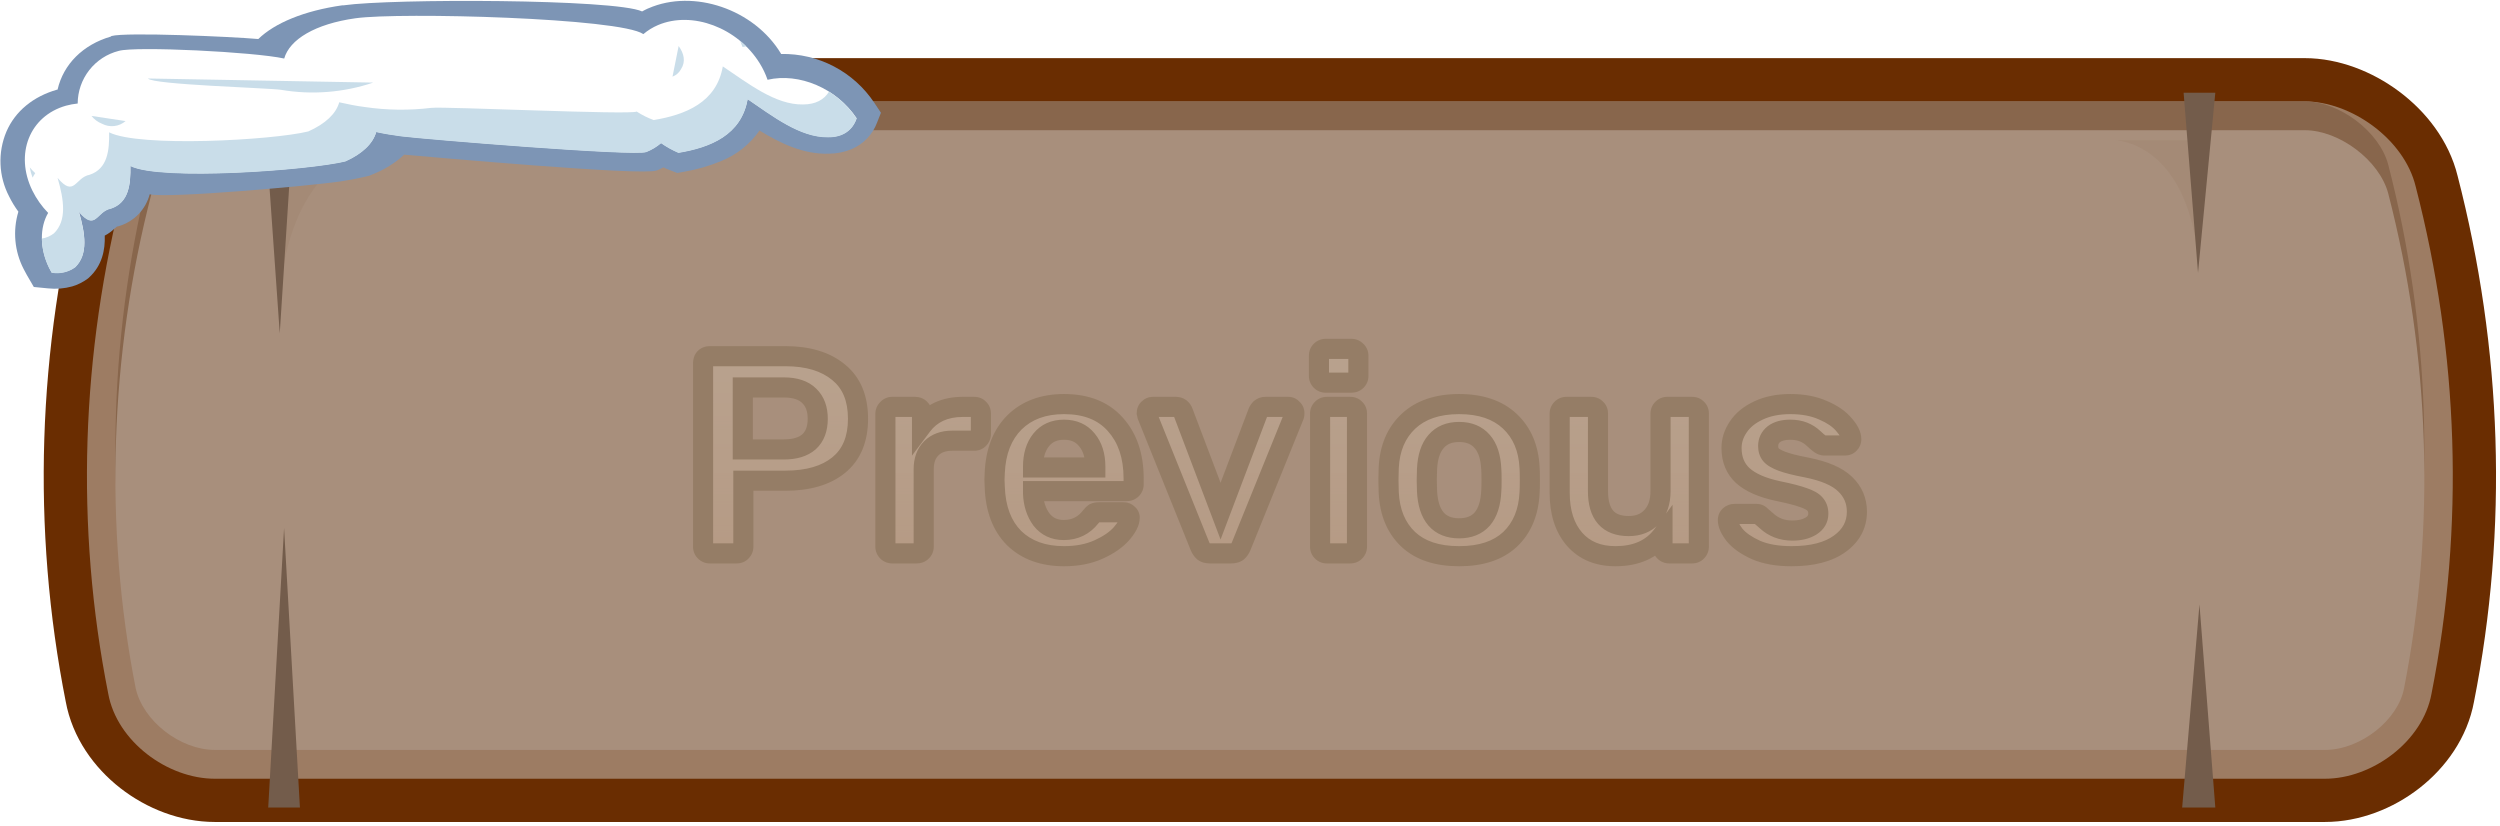 <svg width="230" height="76" viewBox="0 0 230 76" fill="none" xmlns="http://www.w3.org/2000/svg">
<path d="M223.698 63.822C222.903 68.197 218.262 71.644 213.886 71.644C149.181 71.644 84.476 71.644 19.771 71.644C15.395 71.644 10.754 68.197 9.959 63.822C6.909 48.441 7.439 32.53 11.417 17.149C12.611 12.773 17.384 9.326 21.627 9.326C85.139 9.326 148.518 9.326 212.03 9.326C216.273 9.326 221.179 12.773 222.24 17.149C226.217 32.53 226.748 48.441 223.698 63.822Z" stroke="#6A2D01" stroke-width="7.956" stroke-linecap="round" stroke-linejoin="round"/>
<path d="M223.698 63.822C222.903 68.197 218.262 71.644 213.886 71.644C149.181 71.644 84.476 71.644 19.771 71.644C15.395 71.644 10.754 68.197 9.959 63.822C6.909 48.441 7.439 32.53 11.417 17.149C12.611 12.773 17.384 9.326 21.627 9.326C85.139 9.326 148.518 9.326 212.03 9.326C216.273 9.326 221.179 12.773 222.24 17.149C226.217 32.53 226.748 48.441 223.698 63.822Z" fill="#9D7C63"/>
<path d="M19.77 66.341C16.588 66.341 13.141 63.689 12.478 60.639C9.561 45.789 10.091 30.01 13.937 15.16C14.732 12.11 18.445 9.326 21.627 9.326H212.03C215.212 9.326 218.925 12.11 219.72 15.16C223.565 30.01 224.096 45.789 221.179 60.639C220.648 63.556 217.201 66.341 213.886 66.341H19.77Z" fill="#88664C"/>
<path d="M19.77 68.993C16.588 68.993 13.141 66.341 12.478 63.291C9.561 48.441 10.091 32.662 13.937 17.812C14.732 14.762 18.445 11.978 21.627 11.978H212.03C215.212 11.978 218.925 14.762 219.72 17.812C223.565 32.662 224.096 48.441 221.179 63.291C220.648 66.208 217.201 68.993 213.886 68.993H19.77Z" fill="#A88F7C"/>
<g opacity="0.5">
<g opacity="0.5">
<path opacity="0.5" d="M201.29 12.906H194.528C194.528 12.906 201.025 12.906 202.218 23.646L201.29 12.906ZM25.737 28.95V27.491C25.605 28.287 25.737 28.95 25.737 28.95ZM25.737 27.358C26.002 23.381 27.593 12.906 38.068 12.906H26.002L25.737 27.358Z" fill="#88664C"/>
</g>
</g>
<path d="M200.759 74.296L202.351 55.601L203.809 74.296H200.759Z" fill="#735C4B"/>
<path d="M26.135 48.574L27.593 74.296H24.676L26.135 48.574Z" fill="#735C4B"/>
<path d="M27.196 8L25.737 30.673L24.146 8H27.196Z" fill="#735C4B"/>
<path d="M203.809 8.53L202.218 25.104L200.892 8.53H203.809Z" fill="#735C4B"/>
<g opacity="0.2" filter="url(#filter0_d_1422:107727)">
<path d="M65.305 49.06C65.132 49.06 64.985 49 64.864 48.879C64.743 48.758 64.683 48.611 64.683 48.438V31.566C64.683 31.376 64.734 31.22 64.838 31.099C64.959 30.978 65.115 30.918 65.305 30.918H72.251C74.324 30.918 75.957 31.41 77.149 32.395C78.341 33.363 78.938 34.788 78.938 36.672C78.938 38.555 78.341 39.98 77.149 40.948C75.974 41.898 74.341 42.374 72.251 42.374H68.389V48.438C68.389 48.611 68.328 48.758 68.207 48.879C68.104 49 67.957 49.06 67.767 49.06H65.305ZM72.121 39.497C73.123 39.497 73.892 39.263 74.428 38.797C74.963 38.313 75.231 37.605 75.231 36.672C75.231 35.773 74.972 35.073 74.454 34.572C73.935 34.054 73.158 33.795 72.121 33.795H68.337V39.497H72.121ZM82.078 49.06C81.906 49.06 81.759 49 81.638 48.879C81.517 48.758 81.456 48.611 81.456 48.438V36.231C81.456 36.058 81.517 35.911 81.638 35.79C81.759 35.652 81.906 35.583 82.078 35.583H84.178C84.368 35.583 84.523 35.644 84.644 35.764C84.765 35.885 84.826 36.041 84.826 36.231V37.294C85.24 36.741 85.759 36.317 86.381 36.024C87.02 35.73 87.746 35.583 88.558 35.583H89.621C89.811 35.583 89.957 35.644 90.061 35.764C90.182 35.868 90.243 36.015 90.243 36.205V38.071C90.243 38.244 90.182 38.391 90.061 38.512C89.957 38.633 89.811 38.693 89.621 38.693H87.599C86.787 38.693 86.147 38.926 85.681 39.393C85.214 39.859 84.981 40.499 84.981 41.311V48.438C84.981 48.611 84.921 48.758 84.8 48.879C84.679 49 84.523 49.06 84.333 49.06H82.078ZM97.892 49.32C95.975 49.32 94.445 48.767 93.305 47.661C92.182 46.538 91.586 44.965 91.517 42.944L91.491 42.296L91.517 41.648C91.603 39.678 92.208 38.132 93.331 37.008C94.471 35.885 95.992 35.324 97.892 35.324C99.931 35.324 101.504 35.946 102.61 37.19C103.733 38.434 104.294 40.093 104.294 42.166V42.711C104.294 42.883 104.234 43.03 104.113 43.151C103.992 43.272 103.836 43.333 103.646 43.333H95.041V43.54C95.076 44.49 95.335 45.294 95.819 45.95C96.32 46.59 97.003 46.909 97.867 46.909C98.886 46.909 99.707 46.512 100.329 45.717C100.484 45.527 100.605 45.406 100.692 45.354C100.795 45.302 100.942 45.276 101.132 45.276H103.361C103.517 45.276 103.646 45.328 103.75 45.432C103.871 45.518 103.931 45.631 103.931 45.769C103.931 46.184 103.681 46.676 103.18 47.246C102.696 47.799 101.996 48.283 101.08 48.698C100.165 49.112 99.102 49.32 97.892 49.32ZM100.769 41.155V41.078C100.769 40.058 100.51 39.237 99.992 38.615C99.491 37.993 98.791 37.682 97.892 37.682C96.994 37.682 96.294 37.993 95.793 38.615C95.292 39.237 95.041 40.058 95.041 41.078V41.155H100.769ZM111.333 49.06C111.074 49.06 110.876 49.009 110.737 48.905C110.599 48.784 110.487 48.62 110.4 48.413L105.554 36.386L105.502 36.153C105.502 35.998 105.554 35.868 105.657 35.764C105.778 35.644 105.917 35.583 106.072 35.583H108.171C108.5 35.583 108.724 35.747 108.845 36.075L112.292 45.173L115.739 36.075C115.791 35.955 115.869 35.842 115.973 35.739C116.094 35.635 116.241 35.583 116.413 35.583H118.539C118.677 35.583 118.798 35.644 118.901 35.764C119.022 35.868 119.083 35.998 119.083 36.153C119.083 36.257 119.074 36.335 119.057 36.386L114.184 48.413C114.098 48.62 113.986 48.784 113.847 48.905C113.709 49.009 113.511 49.06 113.251 49.06H111.333ZM121.965 33.354C121.793 33.354 121.646 33.294 121.525 33.173C121.404 33.052 121.343 32.905 121.343 32.732V30.866C121.343 30.693 121.404 30.546 121.525 30.425C121.646 30.304 121.793 30.244 121.965 30.244H124.324C124.497 30.244 124.644 30.304 124.765 30.425C124.903 30.546 124.972 30.693 124.972 30.866V32.732C124.972 32.905 124.912 33.052 124.791 33.173C124.67 33.294 124.514 33.354 124.324 33.354H121.965ZM122.069 49.06C121.896 49.06 121.75 49 121.629 48.879C121.508 48.758 121.447 48.611 121.447 48.438V36.205C121.447 36.032 121.508 35.885 121.629 35.764C121.75 35.644 121.896 35.583 122.069 35.583H124.22C124.41 35.583 124.557 35.644 124.661 35.764C124.782 35.868 124.842 36.015 124.842 36.205V48.438C124.842 48.611 124.782 48.758 124.661 48.879C124.557 49 124.41 49.06 124.22 49.06H122.069ZM134.242 49.32C132.221 49.32 130.657 48.801 129.551 47.764C128.445 46.711 127.849 45.276 127.763 43.462L127.737 42.322L127.763 41.181C127.849 39.384 128.454 37.959 129.577 36.905C130.7 35.851 132.255 35.324 134.242 35.324C136.229 35.324 137.784 35.851 138.907 36.905C140.031 37.959 140.635 39.384 140.722 41.181C140.739 41.389 140.748 41.769 140.748 42.322C140.748 42.875 140.739 43.255 140.722 43.462C140.635 45.276 140.039 46.711 138.933 47.764C137.828 48.801 136.264 49.32 134.242 49.32ZM134.242 46.754C135.158 46.754 135.866 46.469 136.367 45.898C136.869 45.311 137.145 44.456 137.197 43.333C137.214 43.16 137.223 42.823 137.223 42.322C137.223 41.821 137.214 41.484 137.197 41.311C137.145 40.188 136.869 39.341 136.367 38.771C135.866 38.184 135.158 37.89 134.242 37.89C133.326 37.89 132.618 38.184 132.117 38.771C131.616 39.341 131.339 40.188 131.288 41.311L131.262 42.322L131.288 43.333C131.339 44.456 131.616 45.311 132.117 45.898C132.618 46.469 133.326 46.754 134.242 46.754ZM148.621 49.32C147.032 49.32 145.779 48.801 144.863 47.764C143.948 46.711 143.49 45.285 143.49 43.488V36.205C143.49 36.032 143.55 35.885 143.671 35.764C143.792 35.644 143.939 35.583 144.112 35.583H146.392C146.583 35.583 146.729 35.644 146.833 35.764C146.954 35.868 147.015 36.015 147.015 36.205V43.333C147.015 45.475 147.956 46.546 149.84 46.546C150.738 46.546 151.447 46.261 151.965 45.691C152.501 45.121 152.768 44.335 152.768 43.333V36.205C152.768 36.032 152.829 35.885 152.95 35.764C153.071 35.644 153.218 35.583 153.39 35.583H155.671C155.861 35.583 156.008 35.644 156.112 35.764C156.233 35.868 156.293 36.015 156.293 36.205V48.438C156.293 48.611 156.233 48.758 156.112 48.879C156.008 49 155.861 49.06 155.671 49.06H153.572C153.399 49.06 153.252 49 153.131 48.879C153.01 48.758 152.95 48.611 152.95 48.438V47.376C151.982 48.672 150.539 49.32 148.621 49.32ZM164.823 49.32C163.527 49.32 162.438 49.13 161.557 48.749C160.676 48.352 160.019 47.894 159.587 47.376C159.173 46.84 158.965 46.382 158.965 46.002C158.965 45.829 159.026 45.691 159.147 45.587C159.268 45.484 159.406 45.432 159.561 45.432H161.609C161.764 45.432 161.894 45.492 161.998 45.613C162.067 45.665 162.248 45.821 162.542 46.08C162.836 46.356 163.181 46.572 163.579 46.728C163.976 46.883 164.417 46.961 164.9 46.961C165.592 46.961 166.162 46.823 166.611 46.546C167.06 46.27 167.285 45.89 167.285 45.406C167.285 45.043 167.181 44.749 166.974 44.525C166.784 44.3 166.43 44.101 165.911 43.929C165.393 43.739 164.624 43.54 163.605 43.333C162.136 43.022 161.047 42.546 160.339 41.907C159.648 41.268 159.302 40.421 159.302 39.367C159.302 38.676 159.509 38.028 159.924 37.423C160.339 36.801 160.952 36.3 161.764 35.92C162.594 35.523 163.579 35.324 164.719 35.324C165.877 35.324 166.879 35.514 167.726 35.894C168.572 36.257 169.212 36.697 169.643 37.216C170.093 37.717 170.317 38.166 170.317 38.564C170.317 38.719 170.257 38.857 170.136 38.978C170.032 39.082 169.903 39.134 169.747 39.134H167.829C167.691 39.134 167.544 39.073 167.389 38.952C167.268 38.866 167.078 38.702 166.818 38.46C166.559 38.218 166.257 38.028 165.911 37.89C165.566 37.752 165.16 37.682 164.693 37.682C164.054 37.682 163.553 37.821 163.19 38.097C162.844 38.373 162.672 38.736 162.672 39.186C162.672 39.514 162.758 39.782 162.931 39.989C163.103 40.196 163.44 40.395 163.941 40.585C164.443 40.775 165.194 40.965 166.196 41.155C167.855 41.484 169.039 41.993 169.747 42.685C170.473 43.376 170.836 44.222 170.836 45.224C170.836 46.434 170.309 47.419 169.255 48.179C168.201 48.94 166.723 49.32 164.823 49.32Z" fill="#FCECD2"/>
<path d="M65.305 49.06C65.132 49.06 64.985 49 64.864 48.879C64.743 48.758 64.683 48.611 64.683 48.438V31.566C64.683 31.376 64.734 31.22 64.838 31.099C64.959 30.978 65.115 30.918 65.305 30.918H72.251C74.324 30.918 75.957 31.41 77.149 32.395C78.341 33.363 78.938 34.788 78.938 36.672C78.938 38.555 78.341 39.98 77.149 40.948C75.974 41.898 74.341 42.374 72.251 42.374H68.389V48.438C68.389 48.611 68.328 48.758 68.207 48.879C68.104 49 67.957 49.06 67.767 49.06H65.305ZM72.121 39.497C73.123 39.497 73.892 39.263 74.428 38.797C74.963 38.313 75.231 37.605 75.231 36.672C75.231 35.773 74.972 35.073 74.454 34.572C73.935 34.054 73.158 33.795 72.121 33.795H68.337V39.497H72.121ZM82.078 49.06C81.906 49.06 81.759 49 81.638 48.879C81.517 48.758 81.456 48.611 81.456 48.438V36.231C81.456 36.058 81.517 35.911 81.638 35.79C81.759 35.652 81.906 35.583 82.078 35.583H84.178C84.368 35.583 84.523 35.644 84.644 35.764C84.765 35.885 84.826 36.041 84.826 36.231V37.294C85.24 36.741 85.759 36.317 86.381 36.024C87.02 35.73 87.746 35.583 88.558 35.583H89.621C89.811 35.583 89.957 35.644 90.061 35.764C90.182 35.868 90.243 36.015 90.243 36.205V38.071C90.243 38.244 90.182 38.391 90.061 38.512C89.957 38.633 89.811 38.693 89.621 38.693H87.599C86.787 38.693 86.147 38.926 85.681 39.393C85.214 39.859 84.981 40.499 84.981 41.311V48.438C84.981 48.611 84.921 48.758 84.8 48.879C84.679 49 84.523 49.06 84.333 49.06H82.078ZM97.892 49.32C95.975 49.32 94.445 48.767 93.305 47.661C92.182 46.538 91.586 44.965 91.517 42.944L91.491 42.296L91.517 41.648C91.603 39.678 92.208 38.132 93.331 37.008C94.471 35.885 95.992 35.324 97.892 35.324C99.931 35.324 101.504 35.946 102.61 37.19C103.733 38.434 104.294 40.093 104.294 42.166V42.711C104.294 42.883 104.234 43.03 104.113 43.151C103.992 43.272 103.836 43.333 103.646 43.333H95.041V43.54C95.076 44.49 95.335 45.294 95.819 45.95C96.32 46.59 97.003 46.909 97.867 46.909C98.886 46.909 99.707 46.512 100.329 45.717C100.484 45.527 100.605 45.406 100.692 45.354C100.795 45.302 100.942 45.276 101.132 45.276H103.361C103.517 45.276 103.646 45.328 103.75 45.432C103.871 45.518 103.931 45.631 103.931 45.769C103.931 46.184 103.681 46.676 103.18 47.246C102.696 47.799 101.996 48.283 101.08 48.698C100.165 49.112 99.102 49.32 97.892 49.32ZM100.769 41.155V41.078C100.769 40.058 100.51 39.237 99.992 38.615C99.491 37.993 98.791 37.682 97.892 37.682C96.994 37.682 96.294 37.993 95.793 38.615C95.292 39.237 95.041 40.058 95.041 41.078V41.155H100.769ZM111.333 49.06C111.074 49.06 110.876 49.009 110.737 48.905C110.599 48.784 110.487 48.62 110.4 48.413L105.554 36.386L105.502 36.153C105.502 35.998 105.554 35.868 105.657 35.764C105.778 35.644 105.917 35.583 106.072 35.583H108.171C108.5 35.583 108.724 35.747 108.845 36.075L112.292 45.173L115.739 36.075C115.791 35.955 115.869 35.842 115.973 35.739C116.094 35.635 116.241 35.583 116.413 35.583H118.539C118.677 35.583 118.798 35.644 118.901 35.764C119.022 35.868 119.083 35.998 119.083 36.153C119.083 36.257 119.074 36.335 119.057 36.386L114.184 48.413C114.098 48.62 113.986 48.784 113.847 48.905C113.709 49.009 113.511 49.06 113.251 49.06H111.333ZM121.965 33.354C121.793 33.354 121.646 33.294 121.525 33.173C121.404 33.052 121.343 32.905 121.343 32.732V30.866C121.343 30.693 121.404 30.546 121.525 30.425C121.646 30.304 121.793 30.244 121.965 30.244H124.324C124.497 30.244 124.644 30.304 124.765 30.425C124.903 30.546 124.972 30.693 124.972 30.866V32.732C124.972 32.905 124.912 33.052 124.791 33.173C124.67 33.294 124.514 33.354 124.324 33.354H121.965ZM122.069 49.06C121.896 49.06 121.75 49 121.629 48.879C121.508 48.758 121.447 48.611 121.447 48.438V36.205C121.447 36.032 121.508 35.885 121.629 35.764C121.75 35.644 121.896 35.583 122.069 35.583H124.22C124.41 35.583 124.557 35.644 124.661 35.764C124.782 35.868 124.842 36.015 124.842 36.205V48.438C124.842 48.611 124.782 48.758 124.661 48.879C124.557 49 124.41 49.06 124.22 49.06H122.069ZM134.242 49.32C132.221 49.32 130.657 48.801 129.551 47.764C128.445 46.711 127.849 45.276 127.763 43.462L127.737 42.322L127.763 41.181C127.849 39.384 128.454 37.959 129.577 36.905C130.7 35.851 132.255 35.324 134.242 35.324C136.229 35.324 137.784 35.851 138.907 36.905C140.031 37.959 140.635 39.384 140.722 41.181C140.739 41.389 140.748 41.769 140.748 42.322C140.748 42.875 140.739 43.255 140.722 43.462C140.635 45.276 140.039 46.711 138.933 47.764C137.828 48.801 136.264 49.32 134.242 49.32ZM134.242 46.754C135.158 46.754 135.866 46.469 136.367 45.898C136.869 45.311 137.145 44.456 137.197 43.333C137.214 43.16 137.223 42.823 137.223 42.322C137.223 41.821 137.214 41.484 137.197 41.311C137.145 40.188 136.869 39.341 136.367 38.771C135.866 38.184 135.158 37.89 134.242 37.89C133.326 37.89 132.618 38.184 132.117 38.771C131.616 39.341 131.339 40.188 131.288 41.311L131.262 42.322L131.288 43.333C131.339 44.456 131.616 45.311 132.117 45.898C132.618 46.469 133.326 46.754 134.242 46.754ZM148.621 49.32C147.032 49.32 145.779 48.801 144.863 47.764C143.948 46.711 143.49 45.285 143.49 43.488V36.205C143.49 36.032 143.55 35.885 143.671 35.764C143.792 35.644 143.939 35.583 144.112 35.583H146.392C146.583 35.583 146.729 35.644 146.833 35.764C146.954 35.868 147.015 36.015 147.015 36.205V43.333C147.015 45.475 147.956 46.546 149.84 46.546C150.738 46.546 151.447 46.261 151.965 45.691C152.501 45.121 152.768 44.335 152.768 43.333V36.205C152.768 36.032 152.829 35.885 152.95 35.764C153.071 35.644 153.218 35.583 153.39 35.583H155.671C155.861 35.583 156.008 35.644 156.112 35.764C156.233 35.868 156.293 36.015 156.293 36.205V48.438C156.293 48.611 156.233 48.758 156.112 48.879C156.008 49 155.861 49.06 155.671 49.06H153.572C153.399 49.06 153.252 49 153.131 48.879C153.01 48.758 152.95 48.611 152.95 48.438V47.376C151.982 48.672 150.539 49.32 148.621 49.32ZM164.823 49.32C163.527 49.32 162.438 49.13 161.557 48.749C160.676 48.352 160.019 47.894 159.587 47.376C159.173 46.84 158.965 46.382 158.965 46.002C158.965 45.829 159.026 45.691 159.147 45.587C159.268 45.484 159.406 45.432 159.561 45.432H161.609C161.764 45.432 161.894 45.492 161.998 45.613C162.067 45.665 162.248 45.821 162.542 46.08C162.836 46.356 163.181 46.572 163.579 46.728C163.976 46.883 164.417 46.961 164.9 46.961C165.592 46.961 166.162 46.823 166.611 46.546C167.06 46.27 167.285 45.89 167.285 45.406C167.285 45.043 167.181 44.749 166.974 44.525C166.784 44.3 166.43 44.101 165.911 43.929C165.393 43.739 164.624 43.54 163.605 43.333C162.136 43.022 161.047 42.546 160.339 41.907C159.648 41.268 159.302 40.421 159.302 39.367C159.302 38.676 159.509 38.028 159.924 37.423C160.339 36.801 160.952 36.3 161.764 35.92C162.594 35.523 163.579 35.324 164.719 35.324C165.877 35.324 166.879 35.514 167.726 35.894C168.572 36.257 169.212 36.697 169.643 37.216C170.093 37.717 170.317 38.166 170.317 38.564C170.317 38.719 170.257 38.857 170.136 38.978C170.032 39.082 169.903 39.134 169.747 39.134H167.829C167.691 39.134 167.544 39.073 167.389 38.952C167.268 38.866 167.078 38.702 166.818 38.46C166.559 38.218 166.257 38.028 165.911 37.89C165.566 37.752 165.16 37.682 164.693 37.682C164.054 37.682 163.553 37.821 163.19 38.097C162.844 38.373 162.672 38.736 162.672 39.186C162.672 39.514 162.758 39.782 162.931 39.989C163.103 40.196 163.44 40.395 163.941 40.585C164.443 40.775 165.194 40.965 166.196 41.155C167.855 41.484 169.039 41.993 169.747 42.685C170.473 43.376 170.836 44.222 170.836 45.224C170.836 46.434 170.309 47.419 169.255 48.179C168.201 48.94 166.723 49.32 164.823 49.32Z" fill="url(#paint0_linear_1422:107727)" fill-opacity="0.3"/>
<path d="M64.864 48.879L64.21 49.533L64.21 49.533L64.864 48.879ZM64.838 31.099L64.184 30.445L64.159 30.47L64.135 30.497L64.838 31.099ZM77.149 32.395L76.56 33.109L76.566 33.114L77.149 32.395ZM77.149 40.948L77.731 41.668L77.733 41.667L77.149 40.948ZM68.389 42.374V41.448H67.463V42.374H68.389ZM68.207 48.879L67.553 48.224L67.528 48.25L67.505 48.277L68.207 48.879ZM74.428 38.797L75.036 39.495L75.042 39.489L75.048 39.484L74.428 38.797ZM74.454 34.572L73.799 35.227L73.805 35.232L73.81 35.238L74.454 34.572ZM68.337 33.795V32.869H67.411V33.795H68.337ZM68.337 39.497H67.411V40.422H68.337V39.497ZM65.305 48.135C65.329 48.135 65.37 48.139 65.417 48.159C65.465 48.179 65.499 48.205 65.519 48.224L64.21 49.533C64.506 49.83 64.889 49.986 65.305 49.986V48.135ZM65.519 48.224C65.538 48.244 65.564 48.278 65.584 48.326C65.604 48.373 65.608 48.415 65.608 48.438H63.757C63.757 48.854 63.913 49.237 64.21 49.533L65.519 48.224ZM65.608 48.438V31.566H63.757V48.438H65.608ZM65.608 31.566C65.608 31.555 65.61 31.569 65.6 31.599C65.589 31.632 65.569 31.669 65.541 31.702L64.135 30.497C63.861 30.817 63.757 31.199 63.757 31.566H65.608ZM65.493 31.754C65.465 31.782 65.426 31.808 65.381 31.826C65.338 31.843 65.309 31.843 65.305 31.843V29.992C64.899 29.992 64.498 30.13 64.184 30.445L65.493 31.754ZM65.305 31.843H72.251V29.992H65.305V31.843ZM72.251 31.843C74.183 31.843 75.582 32.301 76.56 33.109L77.739 31.681C76.332 30.519 74.466 29.992 72.251 29.992V31.843ZM76.566 33.114C77.493 33.866 78.012 34.998 78.012 36.672H79.863C79.863 34.579 79.19 32.859 77.733 31.676L76.566 33.114ZM78.012 36.672C78.012 38.346 77.493 39.477 76.566 40.229L77.733 41.667C79.19 40.484 79.863 38.764 79.863 36.672H78.012ZM76.567 40.228C75.61 41.002 74.21 41.448 72.251 41.448V43.299C74.473 43.299 76.338 42.794 77.731 41.668L76.567 40.228ZM72.251 41.448H68.389V43.299H72.251V41.448ZM67.463 42.374V48.438H69.314V42.374H67.463ZM67.463 48.438C67.463 48.415 67.468 48.373 67.488 48.326C67.507 48.278 67.534 48.244 67.553 48.224L68.862 49.533C69.159 49.237 69.314 48.854 69.314 48.438H67.463ZM67.505 48.277C67.548 48.226 67.605 48.185 67.667 48.159C67.725 48.135 67.764 48.135 67.767 48.135V49.986C68.17 49.986 68.597 49.847 68.91 49.481L67.505 48.277ZM67.767 48.135H65.305V49.986H67.767V48.135ZM72.121 40.422C73.256 40.422 74.274 40.159 75.036 39.495L73.82 38.099C73.511 38.368 72.991 38.571 72.121 38.571V40.422ZM75.048 39.484C75.831 38.776 76.157 37.785 76.157 36.672H74.306C74.306 37.424 74.096 37.85 73.807 38.11L75.048 39.484ZM76.157 36.672C76.157 35.588 75.838 34.623 75.097 33.907L73.81 35.238C74.106 35.523 74.306 35.958 74.306 36.672H76.157ZM75.108 33.918C74.355 33.164 73.3 32.869 72.121 32.869V34.72C73.015 34.72 73.516 34.943 73.799 35.227L75.108 33.918ZM72.121 32.869H68.337V34.72H72.121V32.869ZM67.411 33.795V39.497H69.263V33.795H67.411ZM68.337 40.422H72.121V38.571H68.337V40.422ZM81.638 48.879L82.292 48.224L82.292 48.224L81.638 48.879ZM81.638 35.79L82.292 36.445L82.314 36.423L82.334 36.4L81.638 35.79ZM84.644 35.764L83.99 36.419L83.99 36.419L84.644 35.764ZM84.826 37.294H83.9V40.071L85.566 37.849L84.826 37.294ZM86.381 36.024L85.994 35.182L85.986 35.187L86.381 36.024ZM90.061 35.764L89.358 36.367L89.405 36.421L89.459 36.467L90.061 35.764ZM90.061 38.512L89.407 37.857L89.381 37.882L89.358 37.909L90.061 38.512ZM85.681 39.393L85.026 38.738L85.026 38.738L85.681 39.393ZM82.078 48.135C82.102 48.135 82.143 48.139 82.191 48.159C82.239 48.179 82.273 48.205 82.292 48.224L80.983 49.533C81.28 49.83 81.663 49.986 82.078 49.986V48.135ZM82.292 48.224C82.311 48.244 82.338 48.278 82.358 48.326C82.377 48.373 82.382 48.415 82.382 48.438H80.531C80.531 48.854 80.687 49.237 80.983 49.533L82.292 48.224ZM82.382 48.438V36.231H80.531V48.438H82.382ZM82.382 36.231C82.382 36.255 82.377 36.296 82.358 36.344C82.338 36.392 82.311 36.426 82.292 36.445L80.983 35.136C80.687 35.432 80.531 35.816 80.531 36.231H82.382ZM82.334 36.4C82.322 36.414 82.289 36.446 82.233 36.472C82.175 36.499 82.119 36.509 82.078 36.509V34.657C81.62 34.657 81.225 34.856 80.941 35.181L82.334 36.4ZM82.078 36.509H84.178V34.657H82.078V36.509ZM84.178 36.509C84.174 36.509 84.144 36.508 84.101 36.491C84.056 36.474 84.018 36.447 83.99 36.419L85.299 35.11C84.984 34.795 84.583 34.657 84.178 34.657V36.509ZM83.99 36.419C83.962 36.391 83.935 36.352 83.918 36.307C83.901 36.264 83.9 36.235 83.9 36.231H85.751C85.751 35.825 85.613 35.425 85.299 35.11L83.99 36.419ZM83.9 36.231V37.294H85.751V36.231H83.9ZM85.566 37.849C85.891 37.416 86.291 37.09 86.776 36.861L85.986 35.187C85.227 35.545 84.59 36.065 84.085 36.738L85.566 37.849ZM86.767 36.865C87.268 36.635 87.859 36.509 88.558 36.509V34.657C87.633 34.657 86.772 34.825 85.994 35.182L86.767 36.865ZM88.558 36.509H89.621V34.657H88.558V36.509ZM89.621 36.509C89.618 36.509 89.579 36.508 89.521 36.484C89.459 36.459 89.401 36.417 89.358 36.367L90.764 35.162C90.45 34.796 90.023 34.657 89.621 34.657V36.509ZM89.459 36.467C89.409 36.424 89.367 36.367 89.341 36.305C89.317 36.247 89.317 36.208 89.317 36.205H91.168C91.168 35.802 91.029 35.375 90.663 35.062L89.459 36.467ZM89.317 36.205V38.071H91.168V36.205H89.317ZM89.317 38.071C89.317 38.047 89.322 38.006 89.341 37.958C89.361 37.91 89.387 37.876 89.407 37.857L90.716 39.166C91.012 38.87 91.168 38.487 91.168 38.071H89.317ZM89.358 37.909C89.401 37.859 89.459 37.818 89.521 37.792C89.579 37.768 89.618 37.767 89.621 37.767V39.619C90.023 39.619 90.45 39.48 90.764 39.114L89.358 37.909ZM89.621 37.767H87.599V39.619H89.621V37.767ZM87.599 37.767C86.602 37.767 85.705 38.06 85.026 38.738L86.335 40.047C86.59 39.793 86.972 39.619 87.599 39.619V37.767ZM85.026 38.738C84.348 39.417 84.055 40.313 84.055 41.311H85.907C85.907 40.684 86.081 40.302 86.335 40.047L85.026 38.738ZM84.055 41.311V48.438H85.907V41.311H84.055ZM84.055 48.438C84.055 48.415 84.06 48.373 84.08 48.326C84.1 48.278 84.126 48.244 84.145 48.224L85.454 49.533C85.751 49.237 85.907 48.854 85.907 48.438H84.055ZM84.145 48.224C84.173 48.197 84.212 48.17 84.257 48.152C84.3 48.136 84.329 48.135 84.333 48.135V49.986C84.739 49.986 85.14 49.848 85.454 49.533L84.145 48.224ZM84.333 48.135H82.078V49.986H84.333V48.135ZM93.305 47.661L92.65 48.315L92.655 48.32L92.66 48.325L93.305 47.661ZM91.517 42.944L92.442 42.912L92.442 42.907L91.517 42.944ZM91.491 42.296L90.566 42.259L90.564 42.296L90.566 42.333L91.491 42.296ZM91.517 41.648L90.592 41.607L90.592 41.611L91.517 41.648ZM93.331 37.008L92.681 36.349L92.676 36.354L93.331 37.008ZM102.61 37.19L101.918 37.805L101.922 37.81L102.61 37.19ZM104.113 43.151L104.767 43.806L104.767 43.806L104.113 43.151ZM95.041 43.333V42.407H94.116V43.333H95.041ZM95.041 43.54H94.116V43.557L94.116 43.574L95.041 43.54ZM95.819 45.95L95.074 46.499L95.082 46.51L95.09 46.521L95.819 45.95ZM100.329 45.717L99.612 45.131L99.606 45.139L99.6 45.147L100.329 45.717ZM100.692 45.354L100.278 44.526L100.246 44.542L100.215 44.56L100.692 45.354ZM103.75 45.432L103.095 46.086L103.15 46.141L103.212 46.185L103.75 45.432ZM103.18 47.246L102.484 46.635L102.483 46.637L103.18 47.246ZM101.08 48.698L101.462 49.541L101.08 48.698ZM100.769 41.155V42.081H101.695V41.155H100.769ZM99.992 38.615L99.271 39.196L99.276 39.202L99.281 39.208L99.992 38.615ZM95.793 38.615L95.072 38.035L95.072 38.035L95.793 38.615ZM95.041 41.155H94.116V42.081H95.041V41.155ZM97.892 48.394C96.162 48.394 94.882 47.901 93.949 46.996L92.66 48.325C94.008 49.632 95.787 50.245 97.892 50.245V48.394ZM93.959 47.006C93.044 46.091 92.505 44.766 92.442 42.912L90.591 42.975C90.666 45.165 91.32 46.985 92.65 48.315L93.959 47.006ZM92.442 42.907L92.416 42.259L90.566 42.333L90.592 42.981L92.442 42.907ZM92.416 42.333L92.442 41.685L90.592 41.611L90.566 42.259L92.416 42.333ZM92.441 41.688C92.52 39.892 93.063 38.585 93.985 37.663L92.676 36.354C91.353 37.678 90.686 39.465 90.592 41.607L92.441 41.688ZM93.98 37.668C94.916 36.747 96.186 36.249 97.892 36.249V34.398C95.797 34.398 94.027 35.024 92.681 36.349L93.98 37.668ZM97.892 36.249C99.731 36.249 101.026 36.802 101.918 37.805L103.301 36.575C101.981 35.09 100.131 34.398 97.892 34.398V36.249ZM101.922 37.81C102.858 38.846 103.369 40.265 103.369 42.166H105.22C105.22 39.92 104.607 38.022 103.297 36.57L101.922 37.81ZM103.369 42.166V42.711H105.22V42.166H103.369ZM103.369 42.711C103.369 42.687 103.373 42.646 103.393 42.598C103.413 42.55 103.439 42.516 103.458 42.497L104.767 43.806C105.064 43.509 105.22 43.126 105.22 42.711H103.369ZM103.458 42.497C103.486 42.469 103.525 42.442 103.57 42.425C103.613 42.408 103.642 42.407 103.646 42.407V44.258C104.052 44.258 104.453 44.12 104.767 43.806L103.458 42.497ZM103.646 42.407H95.041V44.258H103.646V42.407ZM94.116 43.333V43.54H95.967V43.333H94.116ZM94.116 43.574C94.157 44.678 94.462 45.669 95.074 46.499L96.564 45.401C96.208 44.918 95.995 44.302 95.966 43.506L94.116 43.574ZM95.09 46.521C95.779 47.4 96.739 47.835 97.867 47.835V45.984C97.266 45.984 96.861 45.779 96.547 45.379L95.09 46.521ZM97.867 47.835C99.167 47.835 100.258 47.309 101.058 46.288L99.6 45.147C99.155 45.715 98.605 45.984 97.867 45.984V47.835ZM101.045 46.303C101.111 46.223 101.159 46.17 101.191 46.138C101.206 46.123 101.213 46.117 101.213 46.117C101.212 46.117 101.209 46.12 101.202 46.125C101.195 46.13 101.184 46.138 101.168 46.148L100.215 44.56C99.976 44.704 99.766 44.943 99.612 45.131L101.045 46.303ZM101.106 46.182C101.081 46.194 101.062 46.201 101.052 46.204C101.041 46.207 101.037 46.208 101.04 46.207C101.044 46.207 101.053 46.205 101.069 46.204C101.085 46.203 101.105 46.202 101.132 46.202V44.351C100.88 44.351 100.567 44.382 100.278 44.526L101.106 46.182ZM101.132 46.202H103.361V44.351H101.132V46.202ZM103.361 46.202C103.335 46.202 103.288 46.197 103.231 46.175C103.174 46.152 103.128 46.119 103.095 46.086L104.404 44.777C104.116 44.489 103.746 44.351 103.361 44.351V46.202ZM103.212 46.185C103.176 46.16 103.118 46.107 103.071 46.02C103.023 45.93 103.006 45.84 103.006 45.769H104.857C104.857 45.306 104.631 44.923 104.288 44.679L103.212 46.185ZM103.006 45.769C103.006 45.835 102.947 46.109 102.484 46.635L103.875 47.857C104.415 47.243 104.857 46.532 104.857 45.769H103.006ZM102.483 46.637C102.112 47.06 101.536 47.475 100.699 47.854L101.462 49.541C102.457 49.09 103.28 48.538 103.876 47.856L102.483 46.637ZM100.699 47.854C99.924 48.205 98.996 48.394 97.892 48.394V50.245C99.207 50.245 100.405 50.02 101.462 49.541L100.699 47.854ZM101.695 41.155V41.078H99.844V41.155H101.695ZM101.695 41.078C101.695 39.899 101.393 38.851 100.703 38.023L99.281 39.208C99.628 39.624 99.844 40.217 99.844 41.078H101.695ZM100.713 38.035C100.012 37.166 99.031 36.757 97.892 36.757V38.608C98.55 38.608 98.969 38.821 99.271 39.196L100.713 38.035ZM97.892 36.757C96.753 36.757 95.772 37.166 95.072 38.035L96.514 39.196C96.816 38.821 97.234 38.608 97.892 38.608V36.757ZM95.072 38.035C94.406 38.862 94.116 39.906 94.116 41.078H95.967C95.967 40.21 96.178 39.613 96.514 39.196L95.072 38.035ZM94.116 41.078V41.155H95.967V41.078H94.116ZM95.041 42.081H100.769V40.23H95.041V42.081ZM110.737 48.905L110.128 49.602L110.154 49.624L110.182 49.645L110.737 48.905ZM110.4 48.413L109.542 48.758L109.546 48.769L110.4 48.413ZM105.554 36.386L104.65 36.587L104.667 36.662L104.695 36.733L105.554 36.386ZM105.502 36.153H104.576V36.255L104.598 36.354L105.502 36.153ZM105.657 35.764L106.312 36.419L106.312 36.419L105.657 35.764ZM108.845 36.075L107.977 36.395L107.98 36.403L108.845 36.075ZM112.292 45.173L111.427 45.501L112.292 47.785L113.158 45.501L112.292 45.173ZM115.739 36.075L114.889 35.711L114.881 35.729L114.874 35.748L115.739 36.075ZM115.973 35.739L115.37 35.036L115.343 35.059L115.318 35.084L115.973 35.739ZM118.901 35.764L118.199 36.367L118.245 36.421L118.299 36.467L118.901 35.764ZM119.057 36.386L119.915 36.734L119.926 36.707L119.935 36.679L119.057 36.386ZM114.184 48.413L115.039 48.769L115.042 48.76L114.184 48.413ZM113.847 48.905L114.403 49.645L114.431 49.624L114.457 49.602L113.847 48.905ZM111.333 48.135C111.299 48.135 111.273 48.133 111.254 48.131C111.236 48.129 111.226 48.127 111.224 48.126C111.219 48.125 111.249 48.132 111.293 48.164L110.182 49.645C110.543 49.916 110.969 49.986 111.333 49.986V48.135ZM111.347 48.208C111.336 48.199 111.299 48.162 111.255 48.056L109.546 48.769C109.675 49.078 109.862 49.369 110.128 49.602L111.347 48.208ZM111.259 48.066L106.412 36.041L104.695 36.733L109.542 48.758L111.259 48.066ZM106.457 36.186L106.405 35.952L104.598 36.354L104.65 36.587L106.457 36.186ZM106.427 36.153C106.427 36.18 106.423 36.227 106.4 36.283C106.377 36.341 106.344 36.387 106.312 36.419L105.003 35.11C104.714 35.398 104.576 35.769 104.576 36.153H106.427ZM106.312 36.419C106.302 36.429 106.273 36.455 106.223 36.476C106.171 36.499 106.118 36.509 106.072 36.509V34.657C105.645 34.657 105.278 34.834 105.003 35.11L106.312 36.419ZM106.072 36.509H108.171V34.657H106.072V36.509ZM108.171 36.509C108.176 36.509 108.162 36.509 108.135 36.501C108.106 36.493 108.072 36.477 108.04 36.453C107.971 36.403 107.963 36.358 107.977 36.395L109.714 35.755C109.607 35.464 109.426 35.173 109.132 34.959C108.834 34.741 108.495 34.657 108.171 34.657V36.509ZM107.98 36.403L111.427 45.501L113.158 44.845L109.711 35.748L107.98 36.403ZM113.158 45.501L116.605 36.403L114.874 35.748L111.427 44.845L113.158 45.501ZM116.59 36.44C116.591 36.439 116.597 36.423 116.627 36.393L115.318 35.084C115.141 35.261 114.992 35.47 114.889 35.711L116.59 36.44ZM116.575 36.441C116.551 36.462 116.518 36.482 116.482 36.495C116.446 36.507 116.42 36.509 116.413 36.509V34.657C116.04 34.657 115.674 34.776 115.37 35.036L116.575 36.441ZM116.413 36.509H118.539V34.657H116.413V36.509ZM118.539 36.509C118.467 36.509 118.39 36.492 118.319 36.456C118.251 36.422 118.213 36.384 118.199 36.367L119.604 35.162C119.355 34.871 118.99 34.657 118.539 34.657V36.509ZM118.299 36.467C118.271 36.443 118.23 36.398 118.199 36.331C118.167 36.263 118.157 36.199 118.157 36.153H120.009C120.009 35.72 119.824 35.336 119.504 35.062L118.299 36.467ZM118.157 36.153C118.157 36.181 118.156 36.191 118.156 36.187C118.157 36.185 118.158 36.175 118.161 36.161C118.163 36.147 118.169 36.124 118.179 36.094L119.935 36.679C120.001 36.483 120.009 36.284 120.009 36.153H118.157ZM118.199 36.039L113.326 48.065L115.042 48.76L119.915 36.734L118.199 36.039ZM113.33 48.056C113.286 48.162 113.248 48.199 113.238 48.208L114.457 49.602C114.723 49.369 114.91 49.078 115.039 48.769L113.33 48.056ZM113.292 48.164C113.335 48.132 113.366 48.125 113.361 48.126C113.359 48.127 113.349 48.129 113.33 48.131C113.312 48.133 113.286 48.135 113.251 48.135V49.986C113.616 49.986 114.042 49.916 114.403 49.645L113.292 48.164ZM113.251 48.135H111.333V49.986H113.251V48.135ZM121.525 33.173L122.179 32.518L122.179 32.518L121.525 33.173ZM121.525 30.425L120.87 29.771L120.87 29.771L121.525 30.425ZM124.765 30.425L124.11 31.08L124.132 31.102L124.155 31.122L124.765 30.425ZM124.791 33.173L124.136 32.518L124.136 32.518L124.791 33.173ZM121.629 48.879L122.283 48.224L122.283 48.224L121.629 48.879ZM121.629 35.764L122.283 36.419L122.283 36.419L121.629 35.764ZM124.661 35.764L123.958 36.367L124.005 36.421L124.059 36.467L124.661 35.764ZM124.661 48.879L124.006 48.224L123.981 48.25L123.958 48.277L124.661 48.879ZM121.965 32.428C121.989 32.428 122.03 32.433 122.078 32.453C122.126 32.472 122.16 32.499 122.179 32.518L120.87 33.827C121.167 34.124 121.55 34.28 121.965 34.28V32.428ZM122.179 32.518C122.199 32.537 122.225 32.571 122.245 32.619C122.264 32.667 122.269 32.708 122.269 32.732H120.418C120.418 33.148 120.574 33.531 120.87 33.827L122.179 32.518ZM122.269 32.732V30.866H120.418V32.732H122.269ZM122.269 30.866C122.269 30.89 122.264 30.931 122.245 30.979C122.225 31.027 122.199 31.061 122.179 31.08L120.87 29.771C120.574 30.067 120.418 30.45 120.418 30.866H122.269ZM122.179 31.08C122.16 31.099 122.126 31.125 122.078 31.145C122.03 31.165 121.989 31.169 121.965 31.169V29.318C121.55 29.318 121.167 29.474 120.87 29.771L122.179 31.08ZM121.965 31.169H124.324V29.318H121.965V31.169ZM124.324 31.169C124.3 31.169 124.259 31.165 124.211 31.145C124.163 31.125 124.129 31.099 124.11 31.08L125.419 29.771C125.123 29.474 124.74 29.318 124.324 29.318V31.169ZM124.155 31.122C124.141 31.109 124.109 31.077 124.083 31.02C124.055 30.963 124.046 30.907 124.046 30.866H125.898C125.898 30.408 125.699 30.013 125.374 29.729L124.155 31.122ZM124.046 30.866V32.732H125.898V30.866H124.046ZM124.046 32.732C124.046 32.708 124.051 32.667 124.071 32.619C124.09 32.571 124.117 32.537 124.136 32.518L125.445 33.827C125.742 33.531 125.898 33.148 125.898 32.732H124.046ZM124.136 32.518C124.164 32.49 124.203 32.464 124.248 32.446C124.291 32.429 124.32 32.428 124.324 32.428V34.28C124.73 34.28 125.13 34.142 125.445 33.827L124.136 32.518ZM124.324 32.428H121.965V34.28H124.324V32.428ZM122.069 48.135C122.093 48.135 122.134 48.139 122.182 48.159C122.23 48.179 122.264 48.205 122.283 48.224L120.974 49.533C121.271 49.83 121.654 49.986 122.069 49.986V48.135ZM122.283 48.224C122.302 48.244 122.329 48.278 122.348 48.326C122.368 48.373 122.373 48.415 122.373 48.438H120.521C120.521 48.854 120.678 49.237 120.974 49.533L122.283 48.224ZM122.373 48.438V36.205H120.521V48.438H122.373ZM122.373 36.205C122.373 36.229 122.368 36.27 122.348 36.318C122.329 36.366 122.302 36.4 122.283 36.419L120.974 35.11C120.678 35.406 120.521 35.79 120.521 36.205H122.373ZM122.283 36.419C122.264 36.438 122.23 36.465 122.182 36.484C122.134 36.504 122.093 36.509 122.069 36.509V34.657C121.654 34.657 121.271 34.813 120.974 35.11L122.283 36.419ZM122.069 36.509H124.22V34.657H122.069V36.509ZM124.22 36.509C124.218 36.509 124.179 36.508 124.121 36.484C124.058 36.459 124.001 36.417 123.958 36.367L125.364 35.162C125.05 34.796 124.623 34.657 124.22 34.657V36.509ZM124.059 36.467C124.008 36.424 123.967 36.367 123.941 36.305C123.917 36.247 123.917 36.208 123.917 36.205H125.768C125.768 35.802 125.629 35.375 125.263 35.062L124.059 36.467ZM123.917 36.205V48.438H125.768V36.205H123.917ZM123.917 48.438C123.917 48.415 123.921 48.373 123.941 48.326C123.961 48.278 123.987 48.244 124.006 48.224L125.316 49.533C125.612 49.237 125.768 48.854 125.768 48.438H123.917ZM123.958 48.277C124.001 48.226 124.058 48.185 124.121 48.159C124.179 48.135 124.218 48.135 124.22 48.135V49.986C124.623 49.986 125.05 49.847 125.364 49.481L123.958 48.277ZM124.22 48.135H122.069V49.986H124.22V48.135ZM129.551 47.764L128.912 48.435L128.918 48.44L129.551 47.764ZM127.763 43.462L126.837 43.483L126.837 43.495L126.838 43.506L127.763 43.462ZM127.737 42.322L126.811 42.301L126.811 42.322L126.811 42.343L127.737 42.322ZM127.763 41.181L126.838 41.137L126.837 41.149L126.837 41.16L127.763 41.181ZM129.577 36.905L130.21 37.58L130.21 37.58L129.577 36.905ZM138.907 36.905L138.274 37.58L138.274 37.58L138.907 36.905ZM140.722 41.181L139.797 41.226L139.798 41.242L139.799 41.258L140.722 41.181ZM140.722 43.462L139.799 43.385L139.798 43.402L139.797 43.418L140.722 43.462ZM138.933 47.764L139.566 48.44L139.572 48.435L138.933 47.764ZM136.367 45.898L137.063 46.51L137.072 46.499L136.367 45.898ZM137.197 43.333L136.276 43.24L136.273 43.265L136.272 43.29L137.197 43.333ZM137.197 41.311L136.272 41.354L136.273 41.378L136.276 41.403L137.197 41.311ZM136.367 38.771L135.663 39.372L135.672 39.382L136.367 38.771ZM132.117 38.771L132.812 39.382L132.821 39.372L132.117 38.771ZM131.288 41.311L130.363 41.268L130.362 41.278L130.362 41.287L131.288 41.311ZM131.262 42.322L130.336 42.298L130.336 42.322L130.336 42.345L131.262 42.322ZM131.288 43.333L130.362 43.356L130.362 43.366L130.363 43.375L131.288 43.333ZM132.117 45.898L131.413 46.499L131.422 46.509L132.117 45.898ZM134.242 48.394C132.375 48.394 131.068 47.917 130.184 47.089L128.918 48.44C130.246 49.685 132.066 50.245 134.242 50.245V48.394ZM130.19 47.094C129.288 46.235 128.765 45.042 128.687 43.418L126.838 43.506C126.933 45.51 127.602 47.186 128.912 48.435L130.19 47.094ZM128.688 43.441L128.662 42.301L126.811 42.343L126.837 43.483L128.688 43.441ZM128.662 42.343L128.688 41.202L126.837 41.16L126.811 42.301L128.662 42.343ZM128.687 41.226C128.764 39.626 129.292 38.442 130.21 37.58L128.943 36.23C127.616 37.476 126.934 39.143 126.838 41.137L128.687 41.226ZM130.21 37.58C131.116 36.729 132.42 36.249 134.242 36.249V34.398C132.09 34.398 130.284 34.972 128.943 36.23L130.21 37.58ZM134.242 36.249C136.065 36.249 137.368 36.729 138.274 37.58L139.541 36.23C138.201 34.972 136.394 34.398 134.242 34.398V36.249ZM138.274 37.58C139.193 38.442 139.72 39.626 139.797 41.226L141.646 41.137C141.55 39.143 140.868 37.476 139.541 36.23L138.274 37.58ZM139.799 41.258C139.813 41.422 139.822 41.766 139.822 42.322H141.673C141.673 41.772 141.665 41.355 141.644 41.104L139.799 41.258ZM139.822 42.322C139.822 42.877 139.813 43.221 139.799 43.385L141.644 43.539C141.665 43.288 141.673 42.872 141.673 42.322H139.822ZM139.797 43.418C139.72 45.042 139.196 46.235 138.295 47.094L139.572 48.435C140.882 47.186 141.551 45.51 141.646 43.506L139.797 43.418ZM138.3 47.089C137.417 47.917 136.109 48.394 134.242 48.394V50.245C136.419 50.245 138.238 49.685 139.566 48.44L138.3 47.089ZM134.242 47.679C135.364 47.679 136.35 47.321 137.063 46.509L135.672 45.287C135.383 45.617 134.952 45.828 134.242 45.828V47.679ZM137.072 46.499C137.755 45.698 138.064 44.613 138.121 43.375L136.272 43.29C136.226 44.298 135.982 44.924 135.663 45.298L137.072 46.499ZM138.118 43.425C138.14 43.199 138.148 42.816 138.148 42.322H136.297C136.297 42.829 136.288 43.121 136.276 43.24L138.118 43.425ZM138.148 42.322C138.148 41.827 138.14 41.445 138.118 41.219L136.276 41.403C136.288 41.523 136.297 41.814 136.297 42.322H138.148ZM138.121 41.268C138.064 40.032 137.756 38.948 137.063 38.16L135.672 39.382C135.982 39.734 136.226 40.343 136.272 41.354L138.121 41.268ZM137.072 38.17C136.362 37.338 135.373 36.964 134.242 36.964V38.815C134.943 38.815 135.371 39.029 135.663 39.372L137.072 38.17ZM134.242 36.964C133.111 36.964 132.123 37.338 131.413 38.17L132.821 39.372C133.113 39.029 133.542 38.815 134.242 38.815V36.964ZM131.422 38.16C130.729 38.948 130.42 40.032 130.363 41.268L132.212 41.354C132.259 40.343 132.503 39.734 132.812 39.382L131.422 38.16ZM130.362 41.287L130.336 42.298L132.187 42.345L132.213 41.335L130.362 41.287ZM130.336 42.345L130.362 43.356L132.213 43.309L132.187 42.298L130.336 42.345ZM130.363 43.375C130.42 44.613 130.729 45.698 131.413 46.499L132.821 45.298C132.502 44.924 132.259 44.298 132.212 43.29L130.363 43.375ZM131.422 46.509C132.134 47.321 133.12 47.679 134.242 47.679V45.828C133.533 45.828 133.101 45.617 132.812 45.287L131.422 46.509ZM144.863 47.764L144.165 48.372L144.17 48.377L144.863 47.764ZM143.671 35.764L144.326 36.419L144.326 36.419L143.671 35.764ZM146.833 35.764L146.13 36.367L146.177 36.421L146.231 36.467L146.833 35.764ZM151.965 45.691L151.29 45.057L151.285 45.063L151.28 45.068L151.965 45.691ZM152.95 35.764L153.604 36.419L153.604 36.419L152.95 35.764ZM156.112 35.764L155.409 36.367L155.455 36.421L155.509 36.467L156.112 35.764ZM156.112 48.879L155.457 48.224L155.432 48.25L155.409 48.277L156.112 48.879ZM152.95 47.376H153.875V44.589L152.208 46.822L152.95 47.376ZM148.621 48.394C147.253 48.394 146.27 47.959 145.557 47.152L144.17 48.377C145.288 49.644 146.81 50.245 148.621 50.245V48.394ZM145.562 47.157C144.831 46.316 144.415 45.127 144.415 43.488H142.564C142.564 45.443 143.065 47.105 144.165 48.372L145.562 47.157ZM144.415 43.488V36.205H142.564V43.488H144.415ZM144.415 36.205C144.415 36.229 144.411 36.27 144.391 36.318C144.371 36.366 144.345 36.4 144.326 36.419L143.017 35.11C142.72 35.406 142.564 35.79 142.564 36.205H144.415ZM144.326 36.419C144.306 36.438 144.272 36.465 144.224 36.484C144.177 36.504 144.136 36.509 144.112 36.509V34.657C143.696 34.657 143.313 34.813 143.017 35.11L144.326 36.419ZM144.112 36.509H146.392V34.657H144.112V36.509ZM146.392 36.509C146.39 36.509 146.351 36.508 146.293 36.484C146.231 36.459 146.173 36.417 146.13 36.367L147.536 35.162C147.222 34.796 146.795 34.657 146.392 34.657V36.509ZM146.231 36.467C146.181 36.424 146.139 36.367 146.113 36.305C146.089 36.247 146.089 36.208 146.089 36.205H147.94C147.94 35.802 147.802 35.375 147.436 35.062L146.231 36.467ZM146.089 36.205V43.333H147.94V36.205H146.089ZM146.089 43.333C146.089 44.519 146.347 45.582 147.026 46.354C147.724 47.149 148.722 47.472 149.84 47.472V45.621C149.074 45.621 148.659 45.408 148.416 45.132C148.153 44.832 147.94 44.288 147.94 43.333H146.089ZM149.84 47.472C150.951 47.472 151.926 47.109 152.65 46.314L151.28 45.068C150.967 45.413 150.525 45.621 149.84 45.621V47.472ZM152.64 46.325C153.378 45.539 153.694 44.502 153.694 43.333H151.843C151.843 44.168 151.623 44.703 151.29 45.057L152.64 46.325ZM153.694 43.333V36.205H151.843V43.333H153.694ZM153.694 36.205C153.694 36.229 153.689 36.27 153.67 36.318C153.65 36.366 153.624 36.4 153.604 36.419L152.295 35.11C151.999 35.406 151.843 35.79 151.843 36.205H153.694ZM153.604 36.419C153.585 36.438 153.551 36.465 153.503 36.484C153.455 36.504 153.414 36.509 153.39 36.509V34.657C152.975 34.657 152.592 34.813 152.295 35.11L153.604 36.419ZM153.39 36.509H155.671V34.657H153.39V36.509ZM155.671 36.509C155.669 36.509 155.629 36.508 155.571 36.484C155.509 36.459 155.452 36.417 155.409 36.367L156.815 35.162C156.501 34.796 156.074 34.657 155.671 34.657V36.509ZM155.509 36.467C155.459 36.424 155.418 36.367 155.392 36.305C155.368 36.247 155.368 36.208 155.368 36.205H157.219C157.219 35.802 157.08 35.375 156.714 35.062L155.509 36.467ZM155.368 36.205V48.438H157.219V36.205H155.368ZM155.368 48.438C155.368 48.415 155.372 48.373 155.392 48.326C155.412 48.278 155.438 48.244 155.457 48.224L156.766 49.533C157.063 49.237 157.219 48.854 157.219 48.438H155.368ZM155.409 48.277C155.452 48.226 155.509 48.185 155.571 48.159C155.629 48.135 155.669 48.135 155.671 48.135V49.986C156.074 49.986 156.501 49.847 156.815 49.481L155.409 48.277ZM155.671 48.135H153.572V49.986H155.671V48.135ZM153.572 48.135C153.596 48.135 153.637 48.139 153.685 48.159C153.733 48.179 153.767 48.205 153.786 48.224L152.477 49.533C152.773 49.83 153.156 49.986 153.572 49.986V48.135ZM153.786 48.224C153.805 48.244 153.831 48.278 153.851 48.326C153.871 48.373 153.875 48.415 153.875 48.438H152.024C152.024 48.854 152.18 49.237 152.477 49.533L153.786 48.224ZM153.875 48.438V47.376H152.024V48.438H153.875ZM152.208 46.822C151.449 47.839 150.309 48.394 148.621 48.394V50.245C150.77 50.245 152.515 49.505 153.691 47.93L152.208 46.822ZM161.557 48.749L161.176 49.593L161.183 49.596L161.19 49.599L161.557 48.749ZM159.587 47.376L158.855 47.942L158.865 47.956L158.876 47.968L159.587 47.376ZM159.147 45.587L159.749 46.29L159.749 46.29L159.147 45.587ZM161.998 45.613L161.295 46.216L161.361 46.293L161.442 46.354L161.998 45.613ZM162.542 46.08L163.176 45.406L163.165 45.396L163.154 45.386L162.542 46.08ZM166.974 44.525L166.267 45.123L166.28 45.138L166.294 45.153L166.974 44.525ZM165.911 43.929L165.593 44.798L165.606 44.802L165.619 44.807L165.911 43.929ZM163.605 43.333L163.413 44.238L163.42 44.24L163.605 43.333ZM160.339 41.907L159.71 42.587L159.719 42.594L160.339 41.907ZM159.924 37.423L160.688 37.947L160.694 37.937L159.924 37.423ZM161.764 35.92L162.157 36.758L162.164 36.755L161.764 35.92ZM167.726 35.894L167.346 36.739L167.354 36.742L167.361 36.745L167.726 35.894ZM169.643 37.216L168.932 37.808L168.943 37.821L168.954 37.834L169.643 37.216ZM167.389 38.952L167.957 38.222L167.942 38.21L167.927 38.199L167.389 38.952ZM166.818 38.46L166.187 39.137L166.187 39.137L166.818 38.46ZM165.911 37.89L166.255 37.03L166.255 37.03L165.911 37.89ZM163.19 38.097L162.629 37.361L162.62 37.367L162.612 37.374L163.19 38.097ZM162.931 39.989L163.642 39.397L163.642 39.397L162.931 39.989ZM163.941 40.585L164.27 39.72L164.27 39.72L163.941 40.585ZM166.196 41.155L166.376 40.247L166.369 40.246L166.196 41.155ZM169.747 42.685L169.101 43.347L169.109 43.355L169.747 42.685ZM169.255 48.179L168.713 47.428L168.713 47.428L169.255 48.179ZM164.823 48.394C163.611 48.394 162.656 48.215 161.924 47.9L161.19 49.599C162.22 50.044 163.442 50.245 164.823 50.245V48.394ZM161.938 47.906C161.133 47.543 160.61 47.158 160.298 46.783L158.876 47.968C159.428 48.631 160.219 49.161 161.176 49.593L161.938 47.906ZM160.319 46.809C159.943 46.323 159.891 46.07 159.891 46.002H158.04C158.04 46.695 158.402 47.357 158.855 47.942L160.319 46.809ZM159.891 46.002C159.891 46.025 159.886 46.076 159.859 46.14C159.83 46.206 159.788 46.257 159.749 46.29L158.544 44.885C158.199 45.18 158.04 45.585 158.04 46.002H159.891ZM159.749 46.29C159.734 46.303 159.706 46.322 159.666 46.337C159.626 46.353 159.589 46.358 159.561 46.358V44.506C159.179 44.506 158.828 44.641 158.544 44.885L159.749 46.29ZM159.561 46.358H161.609V44.506H159.561V46.358ZM161.609 46.358C161.563 46.358 161.499 46.348 161.431 46.316C161.364 46.285 161.319 46.244 161.295 46.216L162.7 45.011C162.426 44.691 162.042 44.506 161.609 44.506V46.358ZM161.442 46.354C161.442 46.353 161.452 46.362 161.48 46.385C161.506 46.406 161.54 46.435 161.583 46.472C161.669 46.545 161.784 46.646 161.929 46.774L163.154 45.386C162.873 45.138 162.659 44.952 162.553 44.873L161.442 46.354ZM161.908 46.754C162.292 47.116 162.74 47.394 163.241 47.59L163.916 45.866C163.622 45.751 163.379 45.597 163.176 45.406L161.908 46.754ZM163.241 47.59C163.76 47.793 164.317 47.887 164.9 47.887V46.035C164.517 46.035 164.192 45.974 163.916 45.866L163.241 47.59ZM164.9 47.887C165.711 47.887 166.462 47.725 167.096 47.335L166.126 45.758C165.861 45.921 165.472 46.035 164.9 46.035V47.887ZM167.096 47.335C167.789 46.908 168.211 46.245 168.211 45.406H166.359C166.359 45.535 166.331 45.632 166.126 45.758L167.096 47.335ZM168.211 45.406C168.211 44.857 168.048 44.324 167.654 43.897L166.294 45.153C166.315 45.175 166.359 45.23 166.359 45.406H168.211ZM167.681 43.927C167.322 43.503 166.766 43.238 166.204 43.05L165.619 44.807C165.84 44.881 166.001 44.952 166.113 45.015C166.168 45.045 166.207 45.072 166.232 45.092C166.258 45.112 166.267 45.123 166.267 45.123L167.681 43.927ZM166.23 43.06C165.645 42.845 164.822 42.636 163.789 42.425L163.42 44.24C164.426 44.444 165.141 44.632 165.593 44.798L166.23 43.06ZM163.796 42.427C162.404 42.132 161.496 41.704 160.959 41.22L159.719 42.594C160.599 43.388 161.868 43.911 163.413 44.238L163.796 42.427ZM160.967 41.227C160.489 40.785 160.228 40.197 160.228 39.367H158.376C158.376 40.645 158.806 41.75 159.71 42.587L160.967 41.227ZM160.228 39.367C160.228 38.874 160.372 38.407 160.688 37.947L159.161 36.9C158.647 37.649 158.376 38.477 158.376 39.367H160.228ZM160.694 37.937C160.998 37.481 161.467 37.081 162.157 36.758L161.372 35.082C160.437 35.519 159.68 36.121 159.154 36.91L160.694 37.937ZM162.164 36.755C162.843 36.43 163.685 36.249 164.719 36.249V34.398C163.473 34.398 162.345 34.615 161.364 35.085L162.164 36.755ZM164.719 36.249C165.777 36.249 166.645 36.423 167.346 36.739L168.105 35.05C167.113 34.604 165.976 34.398 164.719 34.398V36.249ZM167.361 36.745C168.12 37.07 168.622 37.436 168.932 37.808L170.355 36.623C169.801 35.959 169.025 35.444 168.09 35.043L167.361 36.745ZM168.954 37.834C169.349 38.274 169.392 38.507 169.392 38.564H171.243C171.243 37.825 170.837 37.16 170.333 36.598L168.954 37.834ZM169.392 38.564C169.392 38.518 169.401 38.464 169.424 38.413C169.446 38.363 169.471 38.334 169.481 38.324L170.79 39.633C171.066 39.357 171.243 38.99 171.243 38.564H169.392ZM169.481 38.324C169.514 38.291 169.56 38.258 169.617 38.236C169.674 38.213 169.721 38.208 169.747 38.208V40.059C170.132 40.059 170.502 39.921 170.79 39.633L169.481 38.324ZM169.747 38.208H167.829V40.059H169.747V38.208ZM167.829 38.208C167.898 38.208 167.946 38.224 167.968 38.233C167.988 38.241 167.984 38.243 167.957 38.222L166.82 39.683C167.071 39.878 167.414 40.059 167.829 40.059V38.208ZM167.927 38.199C167.86 38.151 167.709 38.025 167.45 37.783L166.187 39.137C166.446 39.379 166.675 39.58 166.851 39.706L167.927 38.199ZM167.45 37.783C167.103 37.459 166.702 37.209 166.255 37.03L165.567 38.749C165.812 38.847 166.016 38.977 166.187 39.137L167.45 37.783ZM166.255 37.03C165.776 36.839 165.249 36.757 164.693 36.757V38.608C165.071 38.608 165.355 38.664 165.567 38.749L166.255 37.03ZM164.693 36.757C163.931 36.757 163.206 36.921 162.629 37.361L163.751 38.833C163.899 38.721 164.177 38.608 164.693 38.608V36.757ZM162.612 37.374C162.043 37.83 161.746 38.46 161.746 39.186H163.597C163.597 39.013 163.646 38.918 163.768 38.82L162.612 37.374ZM161.746 39.186C161.746 39.682 161.88 40.174 162.22 40.582L163.642 39.397C163.636 39.389 163.597 39.346 163.597 39.186H161.746ZM162.22 40.582C162.553 40.982 163.083 41.25 163.613 41.451L164.27 39.72C164.052 39.637 163.893 39.561 163.783 39.496C163.669 39.429 163.637 39.391 163.642 39.397L162.22 40.582ZM163.613 41.451C164.192 41.67 165.007 41.872 166.024 42.065L166.369 40.246C165.381 40.059 164.694 39.88 164.27 39.72L163.613 41.451ZM166.017 42.063C167.61 42.379 168.583 42.842 169.101 43.347L170.394 42.022C169.495 41.145 168.1 40.589 166.376 40.247L166.017 42.063ZM169.109 43.355C169.651 43.871 169.91 44.476 169.91 45.224H171.761C171.761 43.969 171.295 42.88 170.386 42.014L169.109 43.355ZM169.91 45.224C169.91 46.112 169.547 46.827 168.713 47.428L169.796 48.93C171.07 48.011 171.761 46.757 171.761 45.224H169.91ZM168.713 47.428C167.875 48.033 166.615 48.394 164.823 48.394V50.245C166.832 50.245 168.527 49.846 169.796 48.93L168.713 47.428Z" fill="#4B370D"/>
</g>
<g clip-path="url(#clip0_1422:107727)">
<path d="M6.637 26.351C5.92 26.55 5.172 26.611 4.433 26.532L3.111 26.402L2.464 25.288C2.35 25.092 2.256 24.896 2.174 24.747C1.334 23.118 1.162 21.227 1.691 19.473C1.365 19.031 1.079 18.561 0.837 18.069C0.36 17.156 0.091 16.15 0.048 15.122C0.004 14.094 0.188 13.069 0.586 12.119C1.401 10.221 3.068 8.876 5.245 8.249H5.295C5.833 5.896 7.649 4.103 10.202 3.362L10.252 3.315C11.566 2.943 21.28 3.37 23.763 3.59C25.273 2.123 27.971 0.989 31.5 0.488H31.622C36.01 -0.136 56.576 -0.105 59.074 1.052C59.242 0.966 59.407 0.868 59.584 0.793L59.654 0.766C63.807 -1.05 69.392 0.844 71.855 4.943V4.966C73.547 4.932 75.221 5.326 76.721 6.111C78.221 6.896 79.498 8.047 80.435 9.456L81.047 10.374L80.682 11.3C80.479 11.835 80.17 12.324 79.773 12.738C79.377 13.151 78.902 13.481 78.376 13.708C77.709 13.99 76.992 14.137 76.266 14.139C73.913 14.225 71.741 13.155 69.874 12.009C69.004 13.262 67.787 14.234 66.372 14.806C65.271 15.267 64.121 15.599 62.944 15.798L62.309 15.915L61.662 15.665C61.45 15.586 61.239 15.496 61.035 15.398C60.901 15.468 60.764 15.535 60.642 15.594L60.415 15.688H60.384C59.105 16.19 39.536 14.433 37.187 14.229C36.342 15.005 35.361 15.616 34.292 16.033L33.987 16.163L33.614 16.253C32.857 16.433 32.045 16.586 31.261 16.7C28.559 17.092 15.484 18.268 13.77 17.876C13.589 18.563 13.236 19.192 12.743 19.704C12.25 20.215 11.634 20.592 10.954 20.798L10.829 20.837H10.766C10.704 20.88 10.594 20.978 10.515 21.045C10.255 21.297 9.959 21.51 9.637 21.677C9.684 22.979 9.402 24.422 8.201 25.524L8.135 25.586L8.064 25.641C7.633 25.959 7.15 26.2 6.637 26.351Z" fill="#7D95B5"/>
<path d="M70.615 7.339C70.434 6.813 70.195 6.309 69.902 5.837C67.878 2.546 63.686 0.97 60.537 2.307C60.048 2.516 59.594 2.796 59.188 3.139C57.07 1.648 36.803 1.107 32.708 1.68C28.979 2.201 26.634 3.641 26.147 5.386C23.43 4.778 12.492 4.237 10.931 4.68C9.852 4.953 8.895 5.577 8.21 6.454C7.525 7.331 7.151 8.411 7.147 9.523C6.784 9.56 6.424 9.627 6.072 9.723C2.723 10.672 1.335 14.166 2.974 17.527C3.347 18.286 3.838 18.981 4.429 19.586C3.645 20.943 3.645 22.802 4.523 24.634C4.594 24.783 4.672 24.924 4.754 25.065C5.131 25.131 5.517 25.12 5.89 25.034C6.262 24.948 6.614 24.788 6.923 24.563C8.123 23.386 7.849 21.508 7.257 19.465C8.825 21.312 8.853 19.429 10.21 19.171C11.861 18.622 12.025 16.927 11.994 15.249C14.767 16.653 28.465 15.641 31.775 14.825C33.344 14.127 34.316 13.182 34.61 12.123C35.363 12.288 36.128 12.414 36.908 12.515C38.948 12.778 58.388 14.382 59.462 13.963C59.956 13.766 60.414 13.491 60.819 13.147C61.321 13.498 61.857 13.796 62.419 14.037C65.345 13.551 68.204 12.421 68.78 9.104C71.082 10.672 73.612 12.633 76.161 12.602C77.584 12.625 78.451 11.923 78.808 10.876C76.961 8.115 73.514 6.668 70.615 7.339Z" fill="white"/>
<path d="M68.09 3.758C68.172 3.951 68.251 4.151 68.313 4.327C68.423 4.304 68.533 4.28 68.647 4.264C68.466 4.084 68.282 3.919 68.09 3.758Z" fill="#C9DDE9"/>
<path d="M76.27 8.433C75.823 9.166 75.035 9.61 73.878 9.61C71.329 9.661 68.803 7.649 66.498 6.111C65.925 9.429 63.062 10.559 60.14 11.045C59.589 10.845 59.062 10.582 58.572 10.261C58.18 10.594 40.657 9.778 39.716 9.923H39.677C37.633 10.172 35.565 10.144 33.528 9.841C32.743 9.743 31.959 9.578 31.21 9.41C30.916 10.472 29.924 11.394 28.363 12.092C25.069 12.904 12.809 13.578 10.041 12.174C10.068 13.833 9.903 15.524 8.252 16.076C6.899 16.331 6.856 18.214 5.299 16.367C5.888 18.394 6.166 20.288 4.966 21.465C4.642 21.718 4.259 21.884 3.852 21.947C3.869 22.893 4.098 23.824 4.523 24.669C4.593 24.814 4.672 24.955 4.754 25.096C5.131 25.162 5.517 25.152 5.89 25.066C6.262 24.979 6.613 24.819 6.923 24.594C8.123 23.418 7.848 21.539 7.256 19.496C8.825 21.343 8.852 19.461 10.209 19.202C11.86 18.653 12.025 16.959 11.994 15.28C14.766 16.684 28.465 15.672 31.775 14.857C33.343 14.159 34.316 13.214 34.61 12.155C35.363 12.319 36.128 12.445 36.908 12.547C38.947 12.81 58.387 14.414 59.462 13.994C59.956 13.798 60.414 13.522 60.819 13.178C61.32 13.529 61.856 13.828 62.419 14.069C65.344 13.582 68.203 12.453 68.78 9.135C71.082 10.704 73.612 12.665 76.161 12.633C77.584 12.657 78.451 11.955 78.808 10.908C78.145 9.914 77.28 9.071 76.27 8.433Z" fill="#C9DDE9"/>
<path d="M3.241 15.931C3.062 15.765 2.895 15.588 2.739 15.402C2.792 15.724 2.879 16.039 2.998 16.343C3.071 16.201 3.152 16.064 3.241 15.931Z" fill="#C9DDE9"/>
<path d="M25.853 8.264C28.694 8.746 31.609 8.517 34.34 7.598L13.614 7.221C14.006 7.798 24.743 8.088 25.853 8.264Z" fill="#C9DDE9"/>
<path d="M9.382 11.382C9.726 11.566 10.118 11.64 10.506 11.597C10.894 11.554 11.259 11.394 11.555 11.139L8.417 10.664C8.669 10.986 9.002 11.234 9.382 11.382Z" fill="#C9DDE9"/>
<path d="M62.654 6.362C63.105 5.664 62.929 4.919 62.435 4.233L61.87 7.052C62.207 6.926 62.486 6.68 62.654 6.362Z" fill="#C9DDE9"/>
</g>
<defs>
<filter id="filter0_d_1422:107727" x="64.683" y="30.244" width="106.153" height="20.927" filterUnits="userSpaceOnUse" color-interpolation-filters="sRGB">
<feFlood flood-opacity="0" result="BackgroundImageFix"/>
<feColorMatrix in="SourceAlpha" type="matrix" values="0 0 0 0 0 0 0 0 0 0 0 0 0 0 0 0 0 0 127 0" result="hardAlpha"/>
<feOffset dy="1.851"/>
<feColorMatrix type="matrix" values="0 0 0 0 0.294 0 0 0 0 0.216 0 0 0 0 0.051 0 0 0 1 0"/>
<feBlend mode="normal" in2="BackgroundImageFix" result="effect1_dropShadow_1422:107727"/>
<feBlend mode="normal" in="SourceGraphic" in2="effect1_dropShadow_1422:107727" result="shape"/>
</filter>
<linearGradient id="paint0_linear_1422:107727" x1="117.546" y1="50.452" x2="117.546" y2="14.065" gradientUnits="userSpaceOnUse">
<stop stop-color="#C6753F"/>
<stop offset="0.5" stop-color="#C6753F" stop-opacity="0"/>
</linearGradient>
<clipPath id="clip0_1422:107727">
<rect width="81.034" height="26.518" fill="white" transform="translate(0.044 0.044)"/>
</clipPath>
</defs>
</svg>

